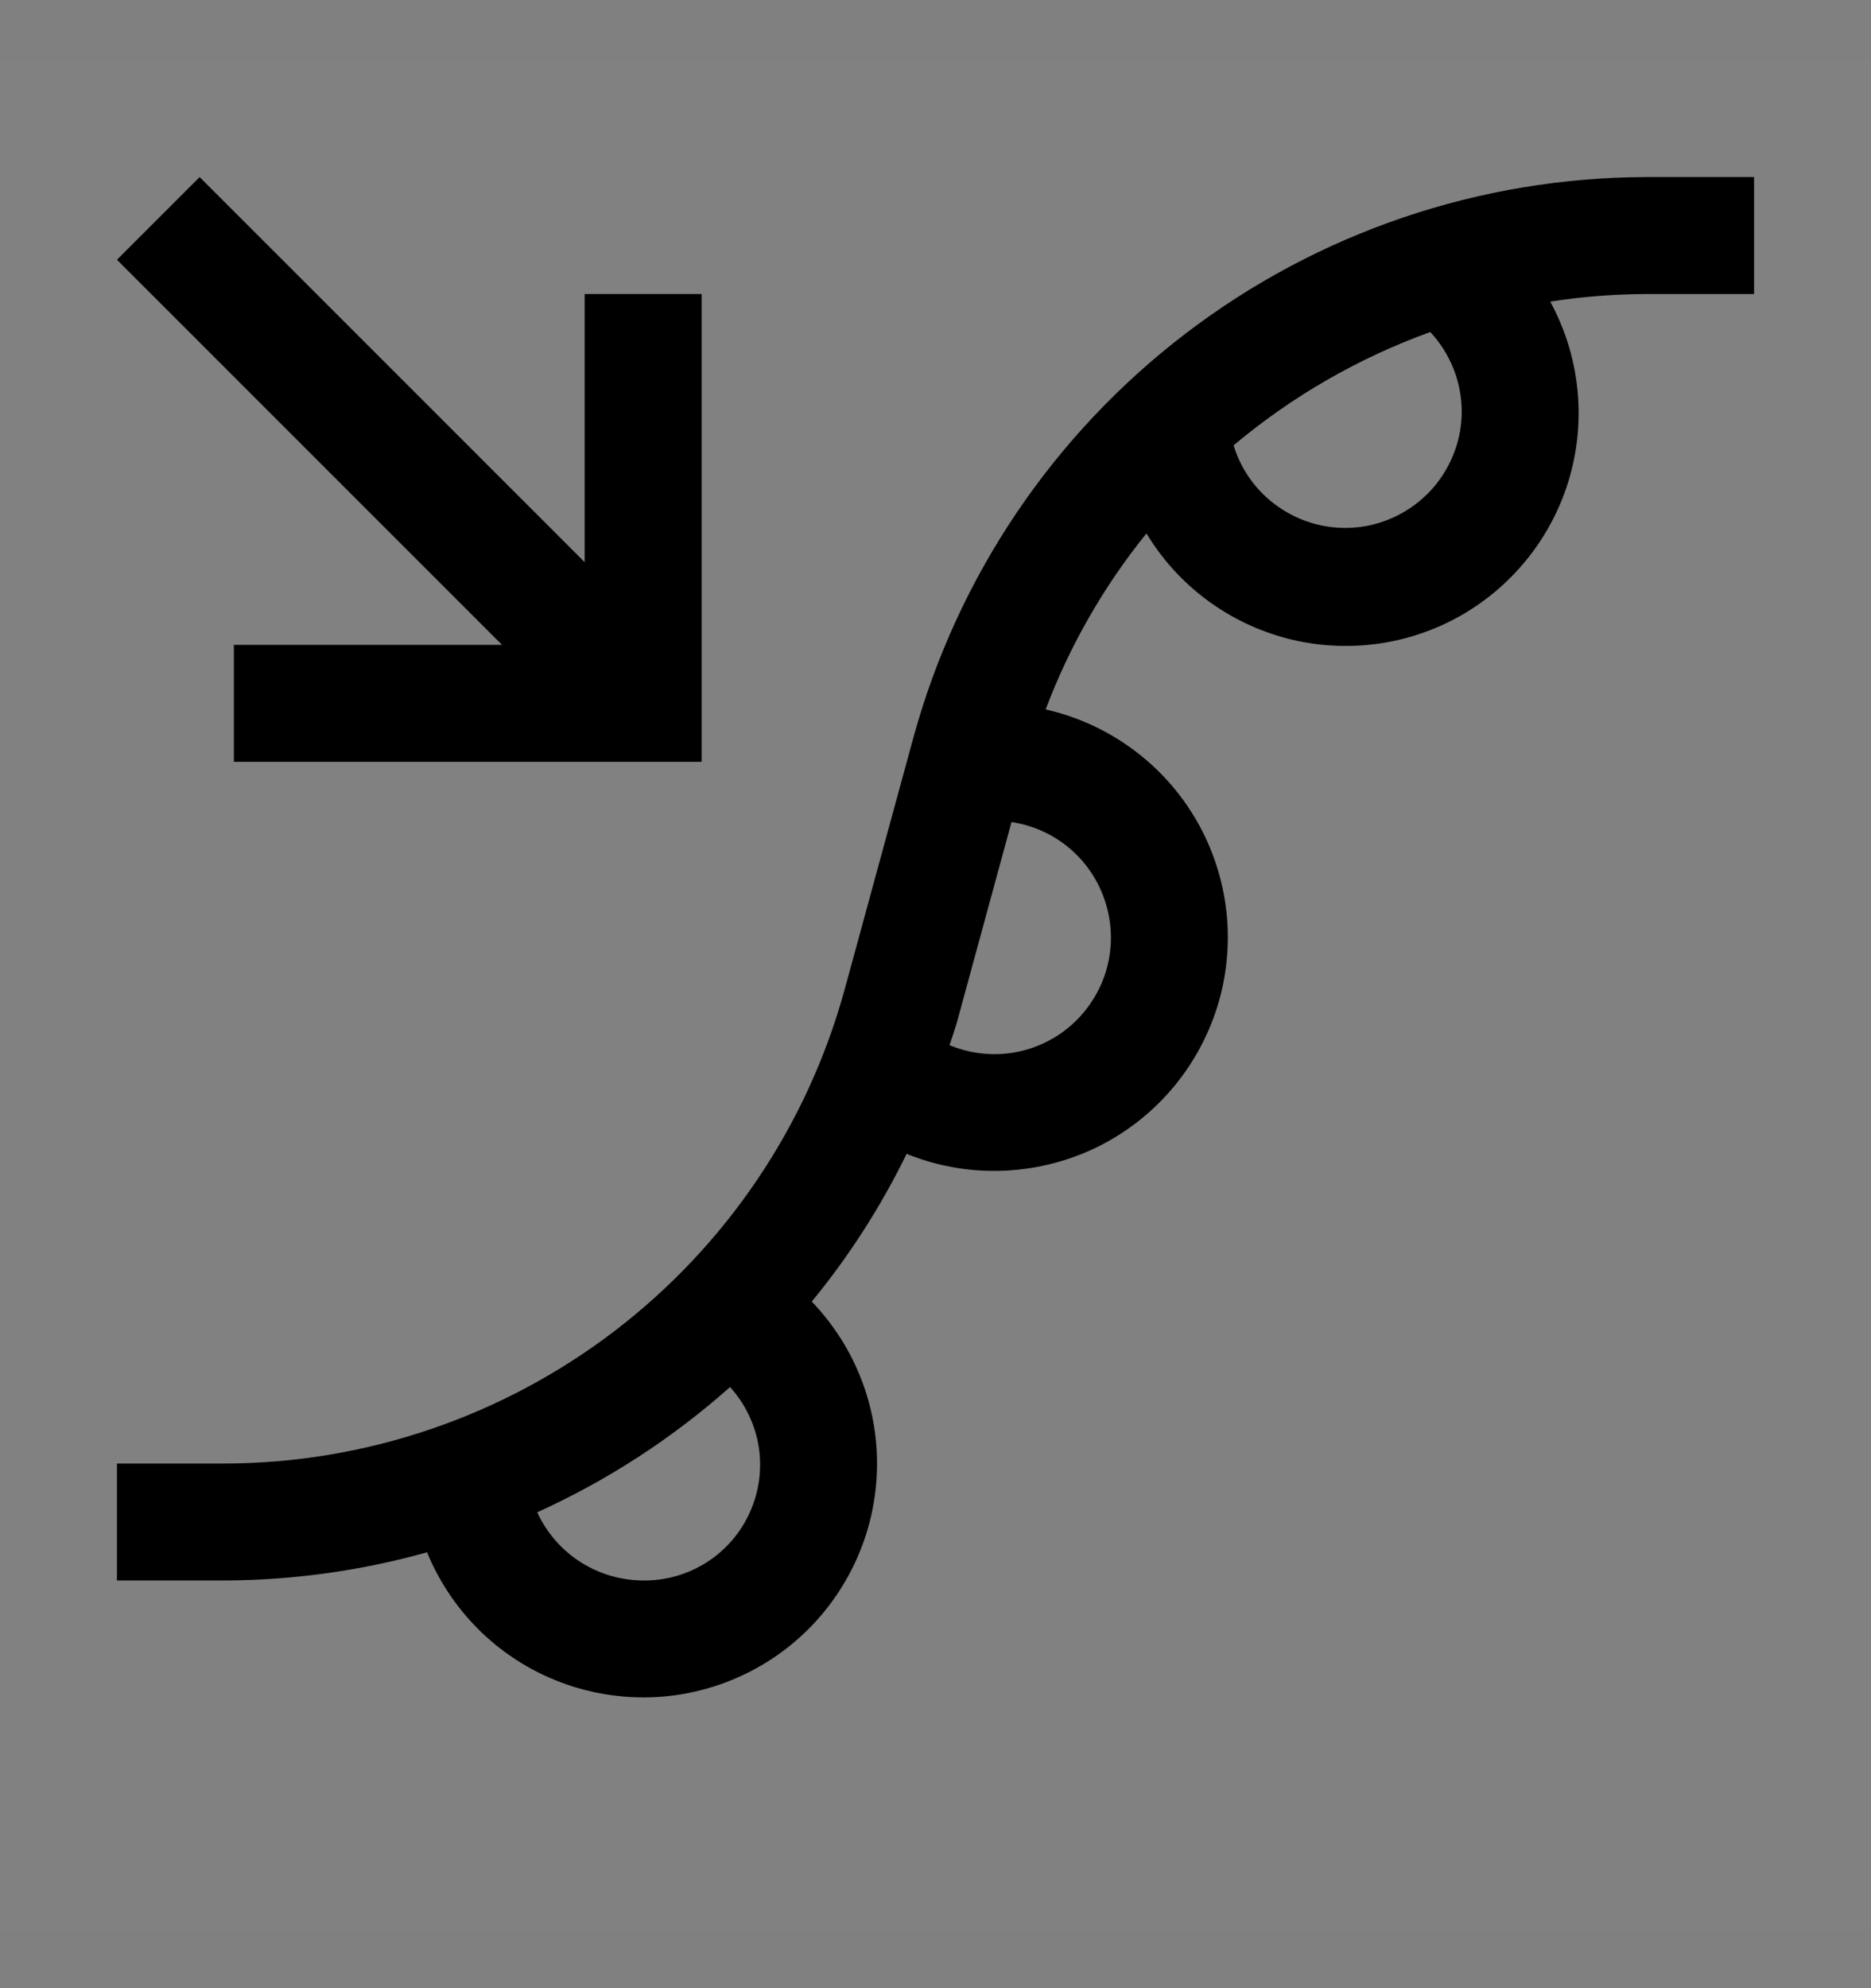 <svg viewBox="0 0 16 17" fill="none" xmlns="http://www.w3.org/2000/svg">
<rect x="0" y="0" width="16" height="17" fill="#808080" stroke="none"/>
<rect width="16" height="16" transform="translate(0 0.514)" fill="white" fill-opacity="0.01" style="mix-blend-mode:multiply"/>
<path d="M14.083 1.514C12.658 1.516 11.272 1.986 10.14 2.851C9.007 3.716 8.189 4.929 7.812 6.303L7.223 8.461C6.904 9.624 6.212 10.65 5.254 11.382C4.295 12.114 3.123 12.512 1.917 12.514H1V13.514H1.917C2.504 13.512 3.087 13.431 3.652 13.273C3.763 13.545 3.934 13.789 4.15 13.988C4.367 14.187 4.625 14.335 4.906 14.423C5.187 14.51 5.484 14.535 5.775 14.495C6.067 14.454 6.346 14.35 6.592 14.19C6.839 14.029 7.047 13.816 7.201 13.566C7.356 13.316 7.454 13.034 7.487 12.742C7.521 12.45 7.489 12.153 7.395 11.875C7.301 11.596 7.146 11.342 6.942 11.129C7.261 10.741 7.533 10.317 7.753 9.866C8.009 9.97 8.283 10.019 8.559 10.011C8.835 10.003 9.106 9.938 9.356 9.821C9.605 9.703 9.828 9.534 10.009 9.326C10.19 9.118 10.326 8.874 10.409 8.611C10.491 8.348 10.518 8.07 10.488 7.796C10.457 7.521 10.371 7.256 10.233 7.017C10.095 6.778 9.909 6.57 9.687 6.407C9.465 6.243 9.211 6.127 8.942 6.066C9.147 5.522 9.438 5.014 9.804 4.561C10.073 5.007 10.506 5.329 11.01 5.46C11.514 5.59 12.049 5.518 12.5 5.259C12.951 4.999 13.283 4.574 13.425 4.073C13.566 3.572 13.506 3.036 13.257 2.579C13.53 2.536 13.806 2.515 14.083 2.514H15V1.514H14.083ZM5.5 13.514C5.309 13.513 5.122 13.458 4.962 13.355C4.801 13.252 4.674 13.104 4.594 12.931C5.194 12.659 5.75 12.298 6.243 11.86C6.372 12.002 6.457 12.179 6.488 12.369C6.518 12.559 6.492 12.754 6.413 12.93C6.334 13.106 6.206 13.255 6.044 13.358C5.882 13.462 5.693 13.516 5.5 13.514ZM9.5 8.014C9.501 8.178 9.461 8.34 9.383 8.485C9.306 8.63 9.194 8.754 9.058 8.845C8.921 8.937 8.764 8.993 8.601 9.009C8.437 9.025 8.272 9 8.12 8.937C8.143 8.866 8.168 8.796 8.188 8.724L8.65 7.029C8.886 7.064 9.102 7.183 9.258 7.364C9.413 7.545 9.499 7.775 9.5 8.014ZM12.5 3.514C12.501 3.753 12.415 3.984 12.26 4.166C12.104 4.347 11.888 4.467 11.652 4.503C11.415 4.538 11.174 4.488 10.972 4.36C10.769 4.233 10.619 4.037 10.549 3.808C11.048 3.389 11.617 3.061 12.231 2.839C12.402 3.022 12.498 3.263 12.5 3.514Z" fill="currentColor"/>
<path d="M5 2.514V4.807L1.707 1.514L1 2.221L4.293 5.514H2V6.514H6V2.514H5Z" fill="currentColor"/>
</svg>
